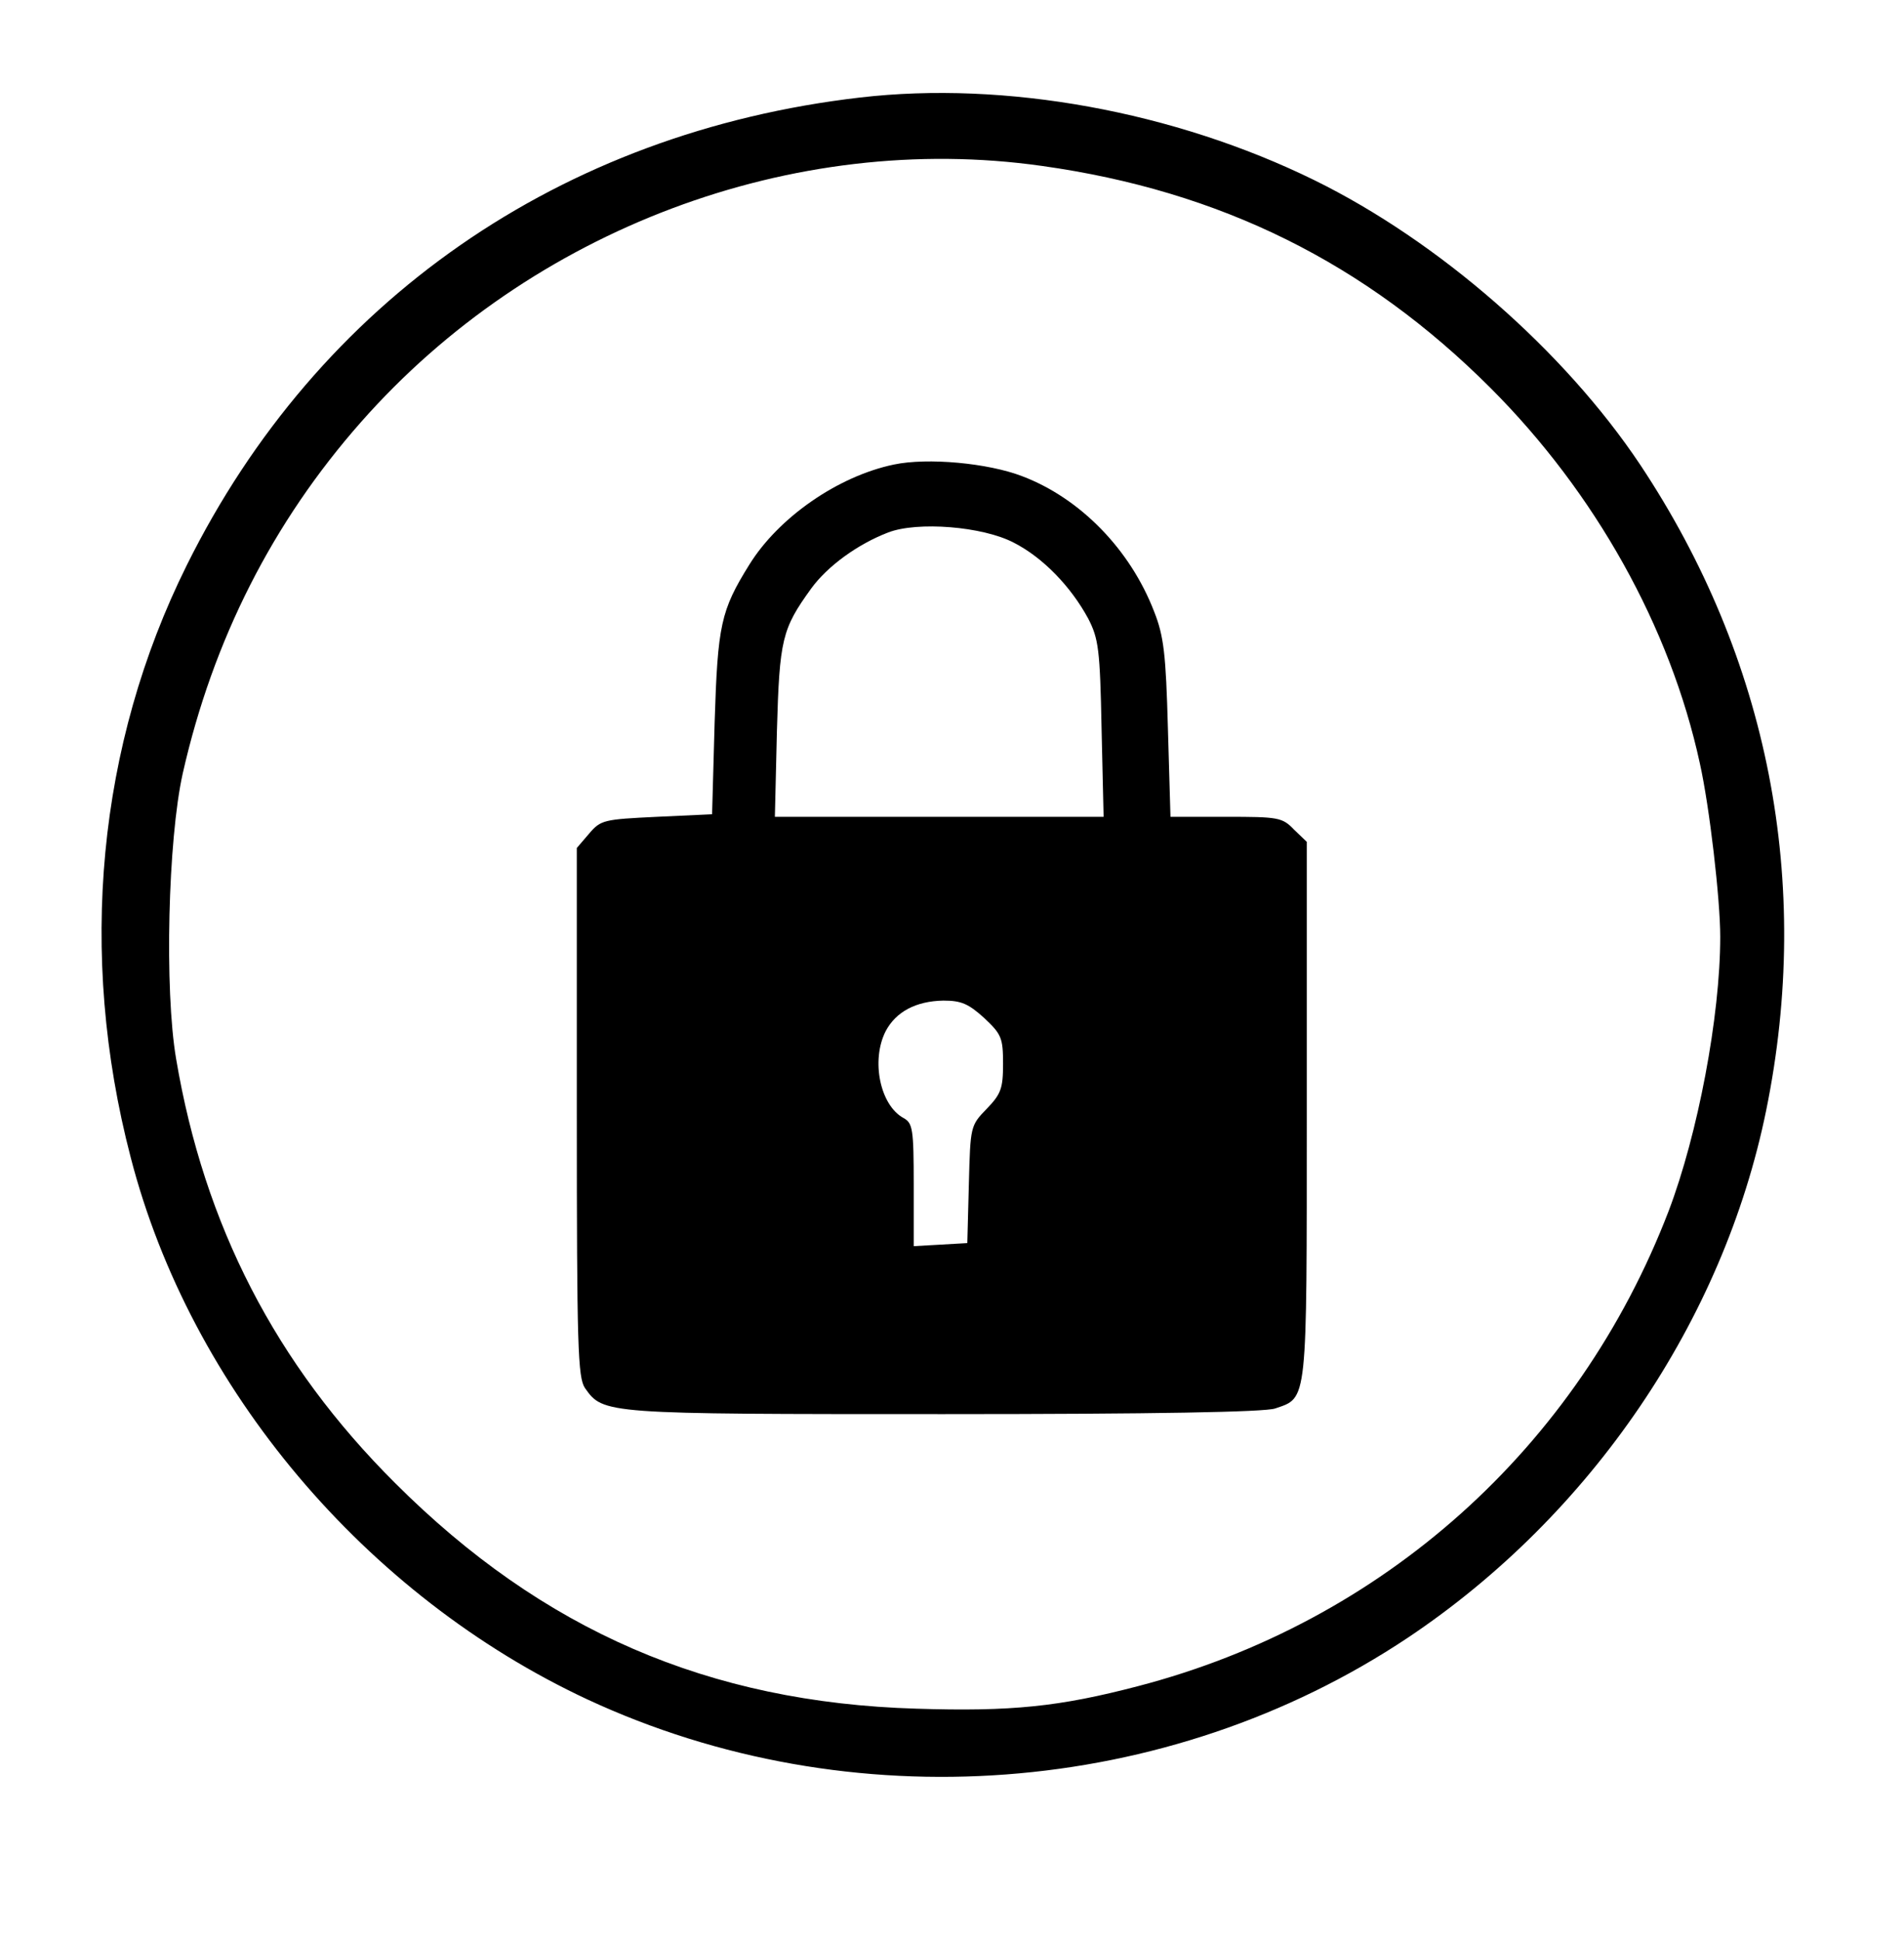 <?xml version="1.0" standalone="no"?>
<!DOCTYPE svg PUBLIC "-//W3C//DTD SVG 20010904//EN"
 "http://www.w3.org/TR/2001/REC-SVG-20010904/DTD/svg10.dtd">
<svg version="1.0" xmlns="http://www.w3.org/2000/svg"
 width="373pt" height="380pt" viewBox="0 0 373 380"
 preserveAspectRatio="xMidYMid meet">
<g transform="translate(0,380) scale(0.1,-0.1)"
fill="#000000" stroke="none">
<path d="M1685 3609 c-587 -68 -1062 -398 -1319 -916 -175 -352 -214 -761
-110 -1160 117 -453 460 -859 895 -1062 514 -239 1136 -193 1607 121 359 240
618 621 702 1033 91 446 5 886 -247 1265 -149 223 -394 437 -638 557 -275 135
-606 195 -890 162z m356 -134 c350 -49 634 -190 879 -435 205 -205 352 -468
410 -735 19 -85 40 -266 40 -340 0 -156 -44 -387 -101 -537 -178 -464 -560
-806 -1040 -931 -153 -40 -247 -50 -434 -44 -406 12 -732 153 -1021 442 -234
233 -374 505 -429 831 -23 135 -16 429 13 559 59 261 176 492 349 688 333 378
847 571 1334 502z"/>
<path d="M1751 2890 c-110 -23 -226 -104 -283 -196 -56 -90 -62 -118 -68 -309
l-5 -180 -108 -5 c-104 -5 -110 -6 -133 -33 l-24 -28 0 -517 c0 -462 2 -520
16 -541 36 -51 37 -51 702 -51 416 0 629 4 650 11 64 22 62 5 62 584 l0 526
-25 24 c-23 24 -31 25 -133 25 l-109 0 -5 173 c-4 146 -8 181 -27 229 -47 122
-145 222 -258 265 -67 26 -186 37 -252 23z m235 -153 c57 -29 112 -86 146
-149 20 -39 23 -60 26 -215 l4 -173 -322 0 -322 0 4 168 c5 180 10 200 67 279
32 44 91 87 151 110 57 22 185 12 246 -20z m-58 -931 c34 -32 37 -39 37 -90 0
-48 -4 -59 -32 -88 -32 -33 -32 -34 -35 -148 l-3 -115 -52 -3 -53 -3 0 120 c0
110 -2 121 -20 131 -46 25 -64 113 -35 170 20 38 59 59 113 60 35 0 49 -6 80
-34z"/>
</g>
</svg>
